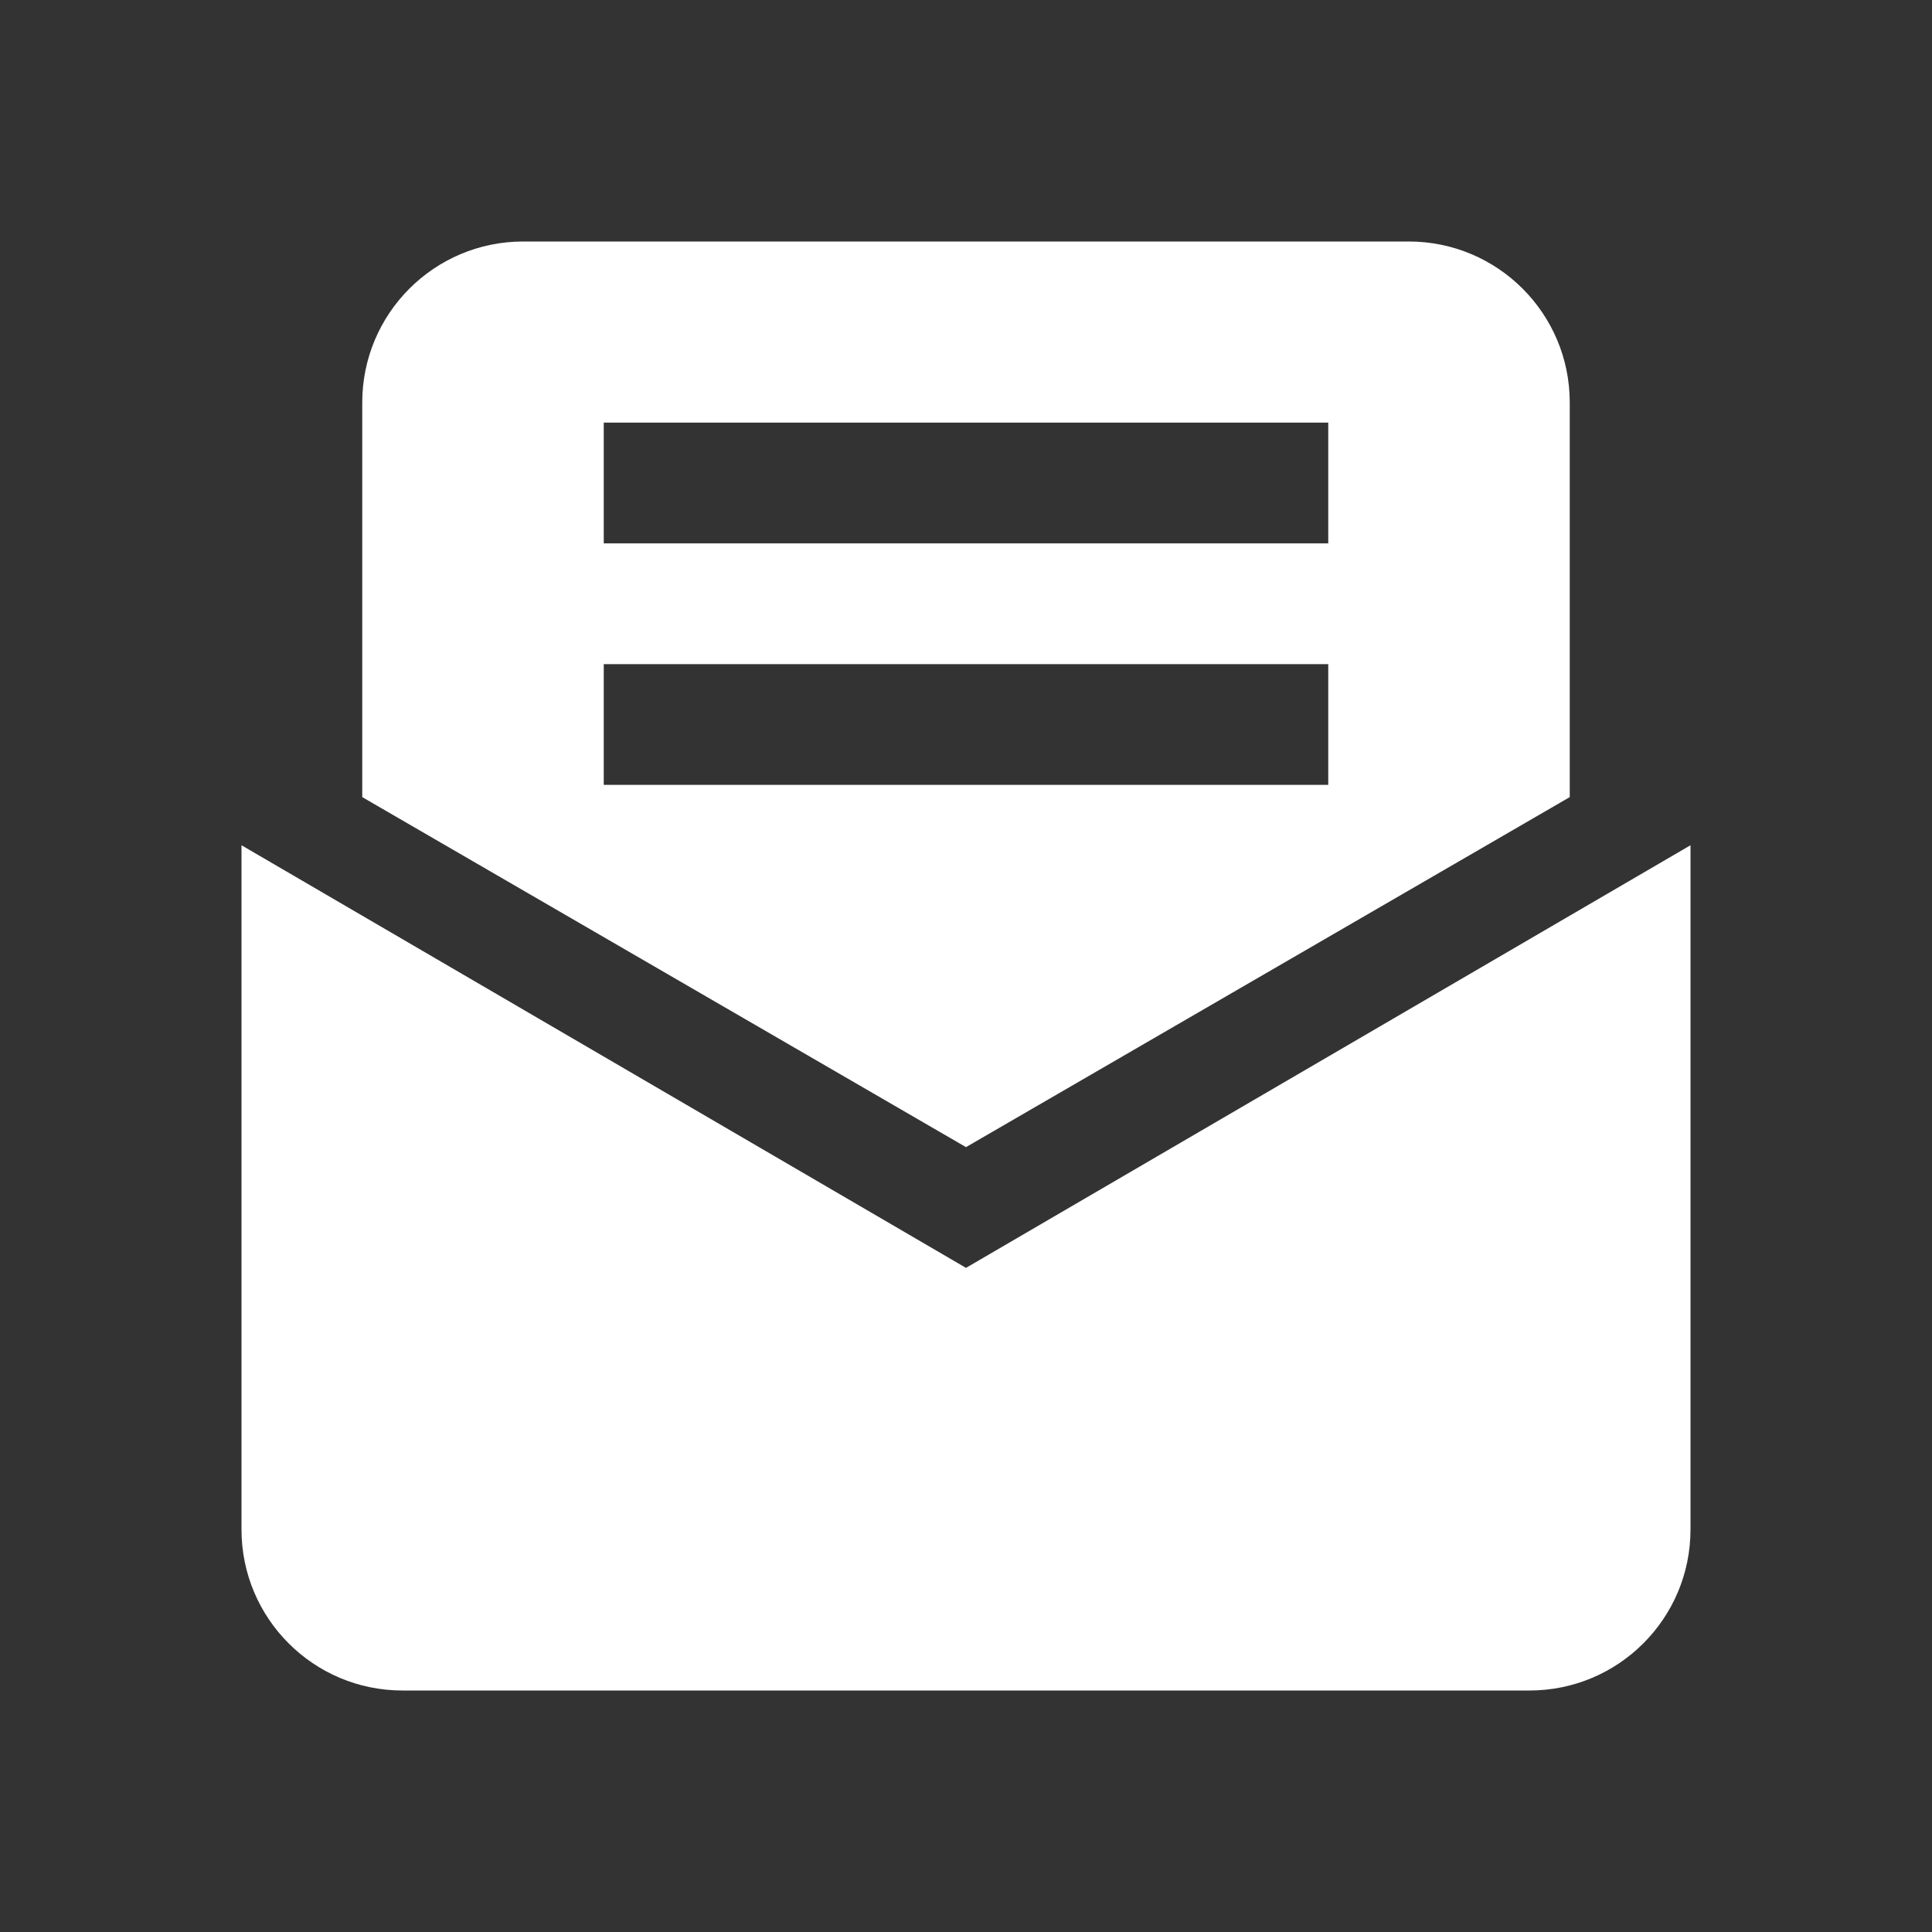 <svg width="24" height="24" viewBox="0 0 24 24" fill="none" xmlns="http://www.w3.org/2000/svg">
<rect x="0" y="0" width="24" height="24" fill="#333333" stroke="none"/>
<path fill-rule="evenodd" clip-rule="evenodd" d="M6.5 3C5.395 3 4.5 3.895 4.5 5V9.902L12 14.25L19.5 9.902V5C19.5 3.895 18.605 3 17.5 3H6.5ZM16.5 5.25H7.5V6.75H16.5V5.25ZM7.5 8.25H16.5V9.75H7.5V8.25ZM3 19V10.5L12 15.75L21 10.5V19C21 20.105 20.105 21 19 21H5C3.895 21 3 20.105 3 19Z" fill="white"/>
</svg>
